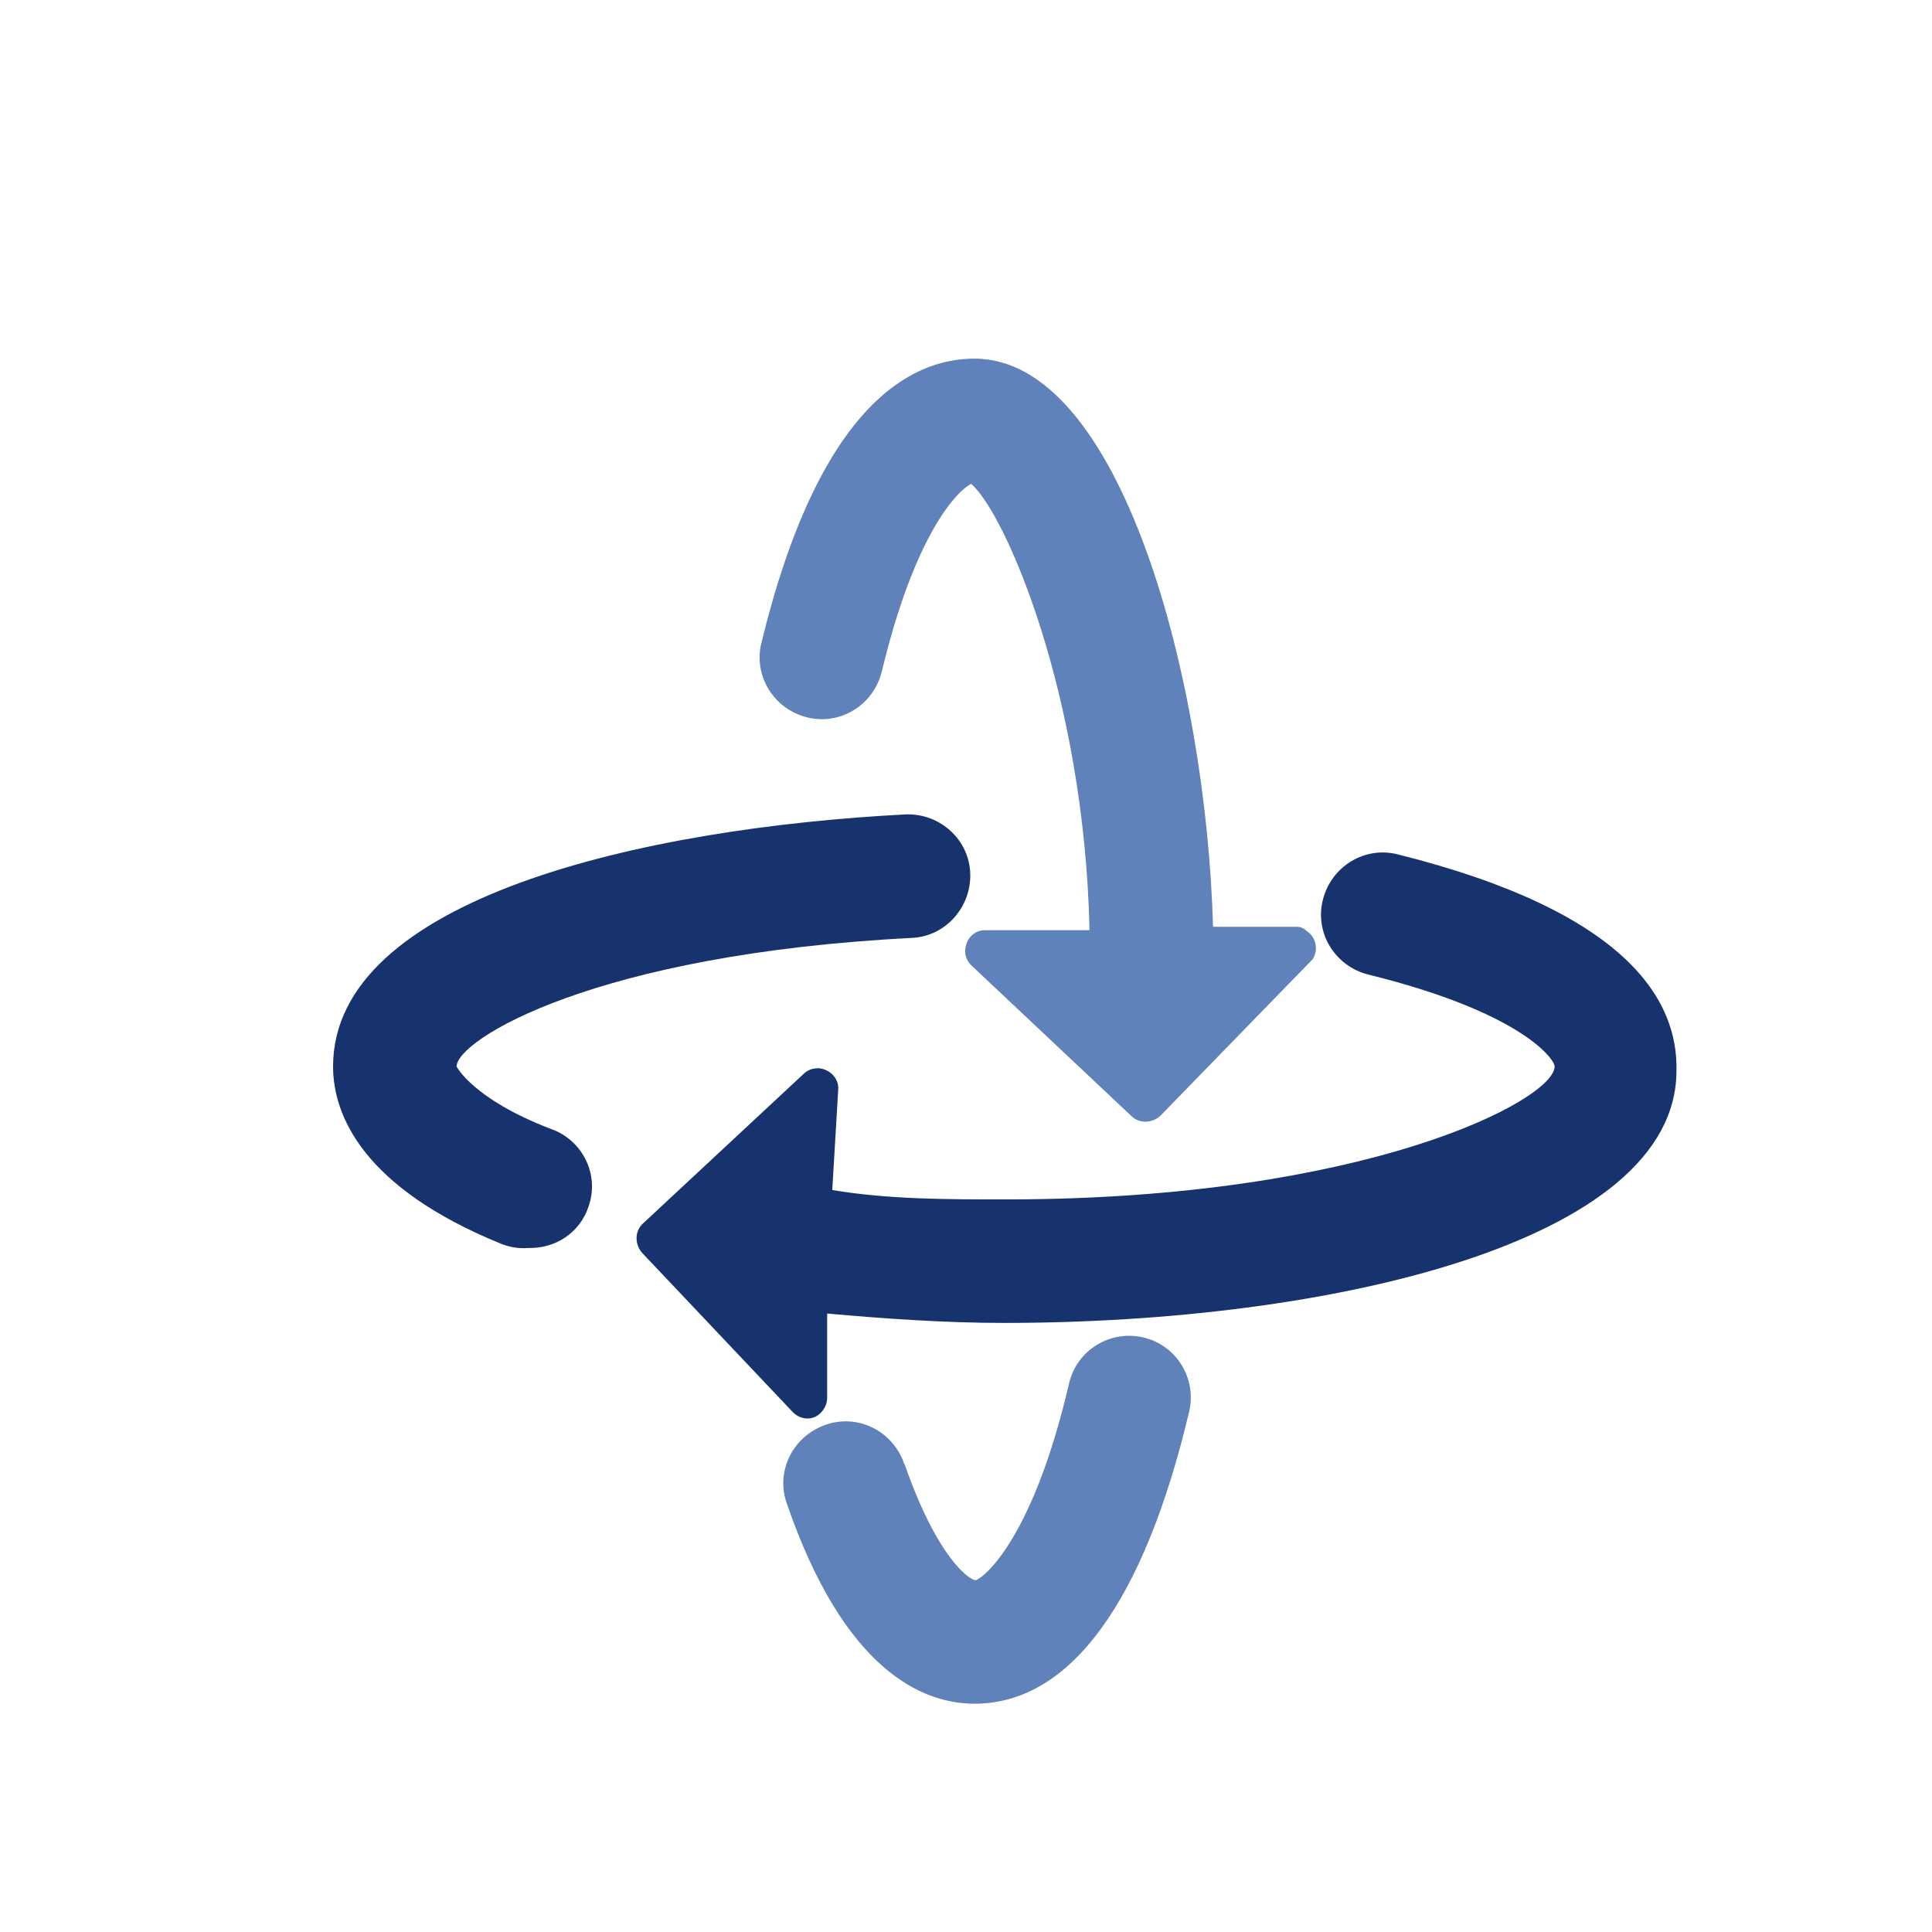<?xml version="1.0" encoding="utf-8"?>
<!-- Generator: Adobe Illustrator 22.1.0, SVG Export Plug-In . SVG Version: 6.00 Build 0)  -->
<svg version="1.1" id="图层_1" xmlns="http://www.w3.org/2000/svg" xmlns:xlink="http://www.w3.org/1999/xlink" x="0px" y="0px"
	 viewBox="0 0 226.8 226.8" style="enable-background:new 0 0 226.8 226.8;" xml:space="preserve">
<style type="text/css">
	.st0{fill:#6082BB;}
	.st1{fill:#17336D;}
	.st2{fill:#040000;}
	.st3{fill:none;stroke:#6082BB;stroke-width:10;stroke-linecap:round;stroke-linejoin:round;}
	.st4{fill:none;stroke:#6082BB;stroke-width:10;stroke-linecap:round;stroke-linejoin:round;stroke-dasharray:17.918,17.918;}
	.st5{fill:none;stroke:#6082BB;stroke-width:7.561;stroke-linecap:round;stroke-linejoin:round;stroke-miterlimit:10;}
	
		.st6{opacity:0.42;fill:none;stroke:#6082BB;stroke-width:7.561;stroke-linecap:round;stroke-linejoin:round;stroke-miterlimit:10;}
	
		.st7{fill:none;stroke:#17336D;stroke-width:6.301;stroke-linecap:round;stroke-linejoin:round;stroke-miterlimit:10;stroke-dasharray:12.602;}
	.st8{fill:none;stroke:#6082BB;stroke-width:8.416;stroke-linecap:round;stroke-linejoin:round;}
	.st9{fill:none;stroke:#6082BB;stroke-width:8.416;stroke-linecap:round;stroke-linejoin:round;stroke-dasharray:12.394,12.394;}
	.st10{fill:none;stroke:#6082BB;stroke-width:5.608;stroke-miterlimit:10;}
	.st11{fill:none;stroke:#6082BB;stroke-width:7.866;stroke-linecap:round;stroke-linejoin:round;}
	
		.st12{fill:none;stroke:#6082BB;stroke-width:7.866;stroke-linecap:round;stroke-linejoin:round;stroke-dasharray:10.453,10.453;}
	.st13{fill:none;stroke:#17336D;stroke-width:4.591;stroke-linecap:round;stroke-linejoin:round;stroke-miterlimit:10;}
	.st14{fill:none;stroke:#17336D;stroke-width:5.284;stroke-linecap:round;stroke-linejoin:round;}
	
		.st15{fill:none;stroke:#17336D;stroke-width:5.284;stroke-linecap:round;stroke-linejoin:round;stroke-miterlimit:10;stroke-dasharray:10.568;}
	.st16{fill:#FBFBFB;}
	.st17{fill:none;stroke:#17336D;stroke-width:6.011;stroke-miterlimit:10;}
	.st18{fill:none;stroke:#536FA1;stroke-width:5.463;stroke-linecap:round;stroke-linejoin:round;stroke-miterlimit:10;}
	.st19{fill:none;stroke:#6082BB;stroke-width:43.245;stroke-miterlimit:10;}
	.st20{fill:none;stroke:#536FA1;stroke-width:6.178;stroke-linecap:round;stroke-linejoin:round;stroke-miterlimit:10;}
	
		.st21{fill:none;stroke:#5270A4;stroke-width:9.699;stroke-linecap:round;stroke-linejoin:round;stroke-miterlimit:10;stroke-dasharray:15.278;}
	.st22{fill:#E83D3D;stroke:#040000;stroke-width:0.673;stroke-miterlimit:10;}
	.st23{fill:#52B560;stroke:#040000;stroke-width:0.673;stroke-miterlimit:10;}
	.st24{fill:none;stroke:#17336D;stroke-width:8.004;stroke-linecap:round;stroke-linejoin:round;stroke-miterlimit:10;}
	.st25{fill:#C1E5F1;}
	.st26{fill:none;stroke:#17336D;stroke-width:7.391;stroke-linecap:round;stroke-linejoin:round;stroke-miterlimit:10;}
	.st27{fill:none;stroke:#17336D;stroke-width:3.637;stroke-linecap:round;stroke-linejoin:round;stroke-miterlimit:10;}
	
		.st28{fill:none;stroke:#5270A4;stroke-width:11.533;stroke-linecap:round;stroke-linejoin:round;stroke-miterlimit:10;stroke-dasharray:18.167;}
</style>
<path class="st0" d="M152.3,108.8h-9.9c-0.8-28.9-10.8-66.7-28-66.7c-7.7,0-18.3,5.8-25,33.3c-1,3.9,1.4,7.8,5.3,8.8
	c3.9,1,7.8-1.4,8.8-5.3l0,0c3.9-16.3,8.9-21.3,10.5-22.1c4,3.4,13.3,24.8,13.9,52.4h-12.3c-1.3,0-2.3,1.1-2.3,2.5
	c0,0.6,0.3,1.2,0.7,1.6l18.8,17.7c0.9,0.9,2.4,0.9,3.4,0c0,0,0,0,0,0l17.9-18.4c0.7-1.1,0.4-2.6-0.7-3.3
	C153.1,109,152.7,108.8,152.3,108.8z M114.4,200c-6.2,0-15.3-4-22-23.4c-1.4-3.8,0.6-7.9,4.4-9.3c3.8-1.4,7.9,0.6,9.3,4.4
	c0,0.1,0,0.1,0.1,0.2c3.9,11.2,7.7,13.6,8.3,13.6s6.6-4.2,11-23.1c0.9-3.9,4.8-6.3,8.7-5.4c3.9,0.9,6.3,4.8,5.4,8.7
	C134.3,188.1,125.6,200,114.4,200z"/>
<path class="st1" d="M62,146.5c-1.1,0.1-2.2-0.1-3.2-0.5c-16.2-6.6-19.7-15.1-19.7-20.8c0-19.7,36.2-28,67.3-29.6c4-0.1,7.4,3,7.5,7
	c0.1,3.9-2.9,7.3-6.8,7.5c-37.4,1.9-53.5,12-53.5,15.1c0,0,1.9,3.8,11,7.3c3.8,1.3,5.8,5.4,4.5,9.1C68.1,144.7,65.2,146.6,62,146.5z
	"/>
<path class="st1" d="M164.1,100.3c-3.9-1-7.8,1.4-8.8,5.3c-1,3.9,1.4,7.8,5.3,8.8c17.9,4.4,21.9,9.9,21.9,10.8
	c0,3.9-22.1,15.6-64.4,15.6c-7,0-13.8,0-20.4-1.1l0.7-11.8c0.1-1.3-1-2.4-2.3-2.5c-0.7,0-1.3,0.2-1.8,0.7l-18.9,17.6
	c-0.9,0.9-0.9,2.4,0,3.4c0,0,0,0,0,0l17.6,18.6c0.9,1,2.4,1.1,3.3,0.2c0.5-0.5,0.8-1.1,0.8-1.8v-9.9c6.8,0.6,13.7,1.1,20.8,1.1
	c38,0,78.9-9.4,78.9-29.6C197,117.6,191.3,107.1,164.1,100.3L164.1,100.3z"/>
</svg>
